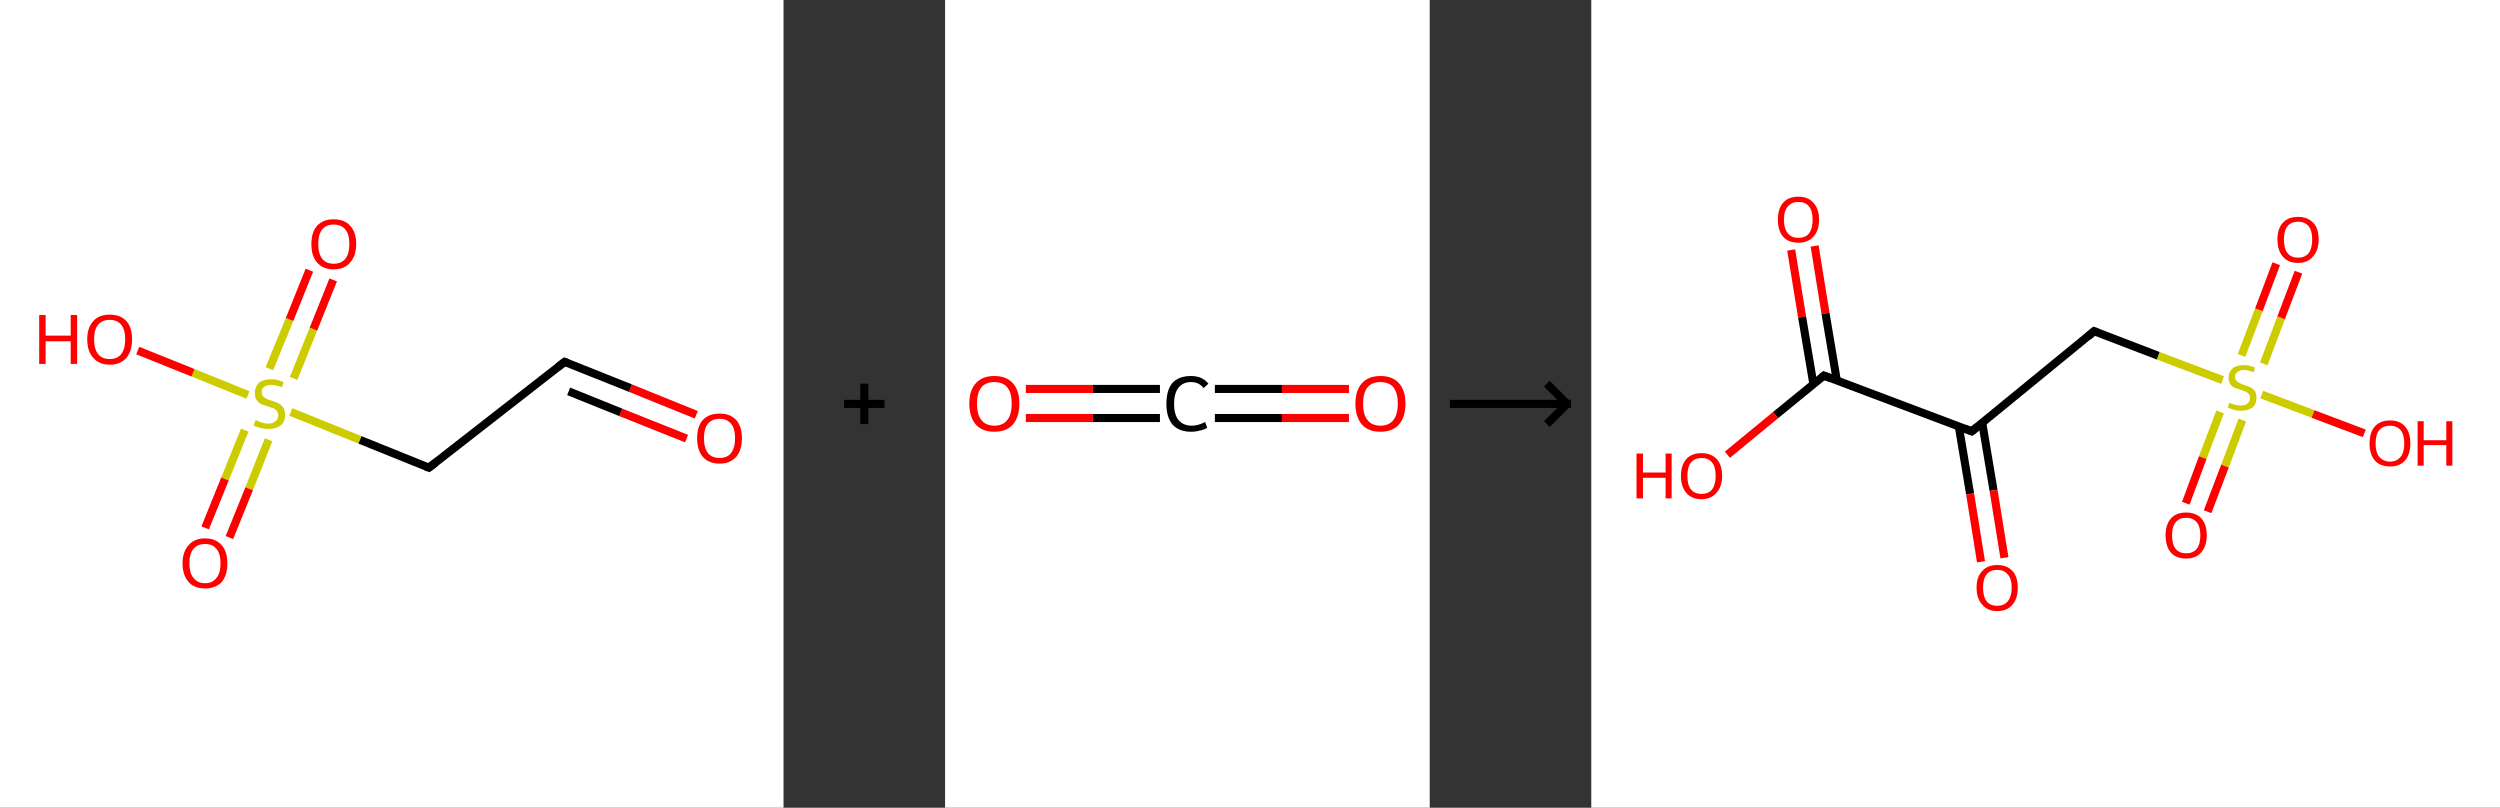 <?xml version='1.0' encoding='ASCII' standalone='yes'?>
<svg xmlns="http://www.w3.org/2000/svg" xmlns:xlink="http://www.w3.org/1999/xlink" version="1.1" width="619.0px" viewBox="0 0 619.0 200.0" height="200.0px">
  <rect x="0" y="0" width="619.0" height="200.0" fill="#333333" stroke="none"/>
  <g>
    <g transform="translate(0, 0) scale(1 1) "><!-- END OF HEADER -->
<rect style="opacity:1.0;fill:#FFFFFF;stroke:none" width="194.0" height="200.0" x="0.0" y="0.0"> </rect>
<path class="bond-0 atom-0 atom-1" d="M 172.4,102.7 L 156.1,96.1" style="fill:none;fill-rule:evenodd;stroke:#FF0000;stroke-width:2.0px;stroke-linecap:butt;stroke-linejoin:miter;stroke-opacity:1"/>
<path class="bond-0 atom-0 atom-1" d="M 156.1,96.1 L 139.8,89.6" style="fill:none;fill-rule:evenodd;stroke:#000000;stroke-width:2.0px;stroke-linecap:butt;stroke-linejoin:miter;stroke-opacity:1"/>
<path class="bond-0 atom-0 atom-1" d="M 170.0,108.6 L 153.7,102.1" style="fill:none;fill-rule:evenodd;stroke:#FF0000;stroke-width:2.0px;stroke-linecap:butt;stroke-linejoin:miter;stroke-opacity:1"/>
<path class="bond-0 atom-0 atom-1" d="M 153.7,102.1 L 140.8,96.9" style="fill:none;fill-rule:evenodd;stroke:#000000;stroke-width:2.0px;stroke-linecap:butt;stroke-linejoin:miter;stroke-opacity:1"/>
<path class="bond-1 atom-1 atom-2" d="M 139.8,89.6 L 106.2,115.8" style="fill:none;fill-rule:evenodd;stroke:#000000;stroke-width:2.0px;stroke-linecap:butt;stroke-linejoin:miter;stroke-opacity:1"/>
<path class="bond-2 atom-2 atom-3" d="M 106.2,115.8 L 89.1,108.9" style="fill:none;fill-rule:evenodd;stroke:#000000;stroke-width:2.0px;stroke-linecap:butt;stroke-linejoin:miter;stroke-opacity:1"/>
<path class="bond-2 atom-2 atom-3" d="M 89.1,108.9 L 72.0,102.0" style="fill:none;fill-rule:evenodd;stroke:#CCCC00;stroke-width:2.0px;stroke-linecap:butt;stroke-linejoin:miter;stroke-opacity:1"/>
<path class="bond-3 atom-3 atom-4" d="M 60.6,106.5 L 55.7,118.6" style="fill:none;fill-rule:evenodd;stroke:#CCCC00;stroke-width:2.0px;stroke-linecap:butt;stroke-linejoin:miter;stroke-opacity:1"/>
<path class="bond-3 atom-3 atom-4" d="M 55.7,118.6 L 50.8,130.7" style="fill:none;fill-rule:evenodd;stroke:#FF0000;stroke-width:2.0px;stroke-linecap:butt;stroke-linejoin:miter;stroke-opacity:1"/>
<path class="bond-3 atom-3 atom-4" d="M 66.5,108.9 L 61.7,121.0" style="fill:none;fill-rule:evenodd;stroke:#CCCC00;stroke-width:2.0px;stroke-linecap:butt;stroke-linejoin:miter;stroke-opacity:1"/>
<path class="bond-3 atom-3 atom-4" d="M 61.7,121.0 L 56.8,133.1" style="fill:none;fill-rule:evenodd;stroke:#FF0000;stroke-width:2.0px;stroke-linecap:butt;stroke-linejoin:miter;stroke-opacity:1"/>
<path class="bond-4 atom-3 atom-5" d="M 72.7,93.7 L 77.6,81.5" style="fill:none;fill-rule:evenodd;stroke:#CCCC00;stroke-width:2.0px;stroke-linecap:butt;stroke-linejoin:miter;stroke-opacity:1"/>
<path class="bond-4 atom-3 atom-5" d="M 77.6,81.5 L 82.5,69.3" style="fill:none;fill-rule:evenodd;stroke:#FF0000;stroke-width:2.0px;stroke-linecap:butt;stroke-linejoin:miter;stroke-opacity:1"/>
<path class="bond-4 atom-3 atom-5" d="M 66.7,91.3 L 71.7,79.1" style="fill:none;fill-rule:evenodd;stroke:#CCCC00;stroke-width:2.0px;stroke-linecap:butt;stroke-linejoin:miter;stroke-opacity:1"/>
<path class="bond-4 atom-3 atom-5" d="M 71.7,79.1 L 76.6,66.9" style="fill:none;fill-rule:evenodd;stroke:#FF0000;stroke-width:2.0px;stroke-linecap:butt;stroke-linejoin:miter;stroke-opacity:1"/>
<path class="bond-5 atom-3 atom-6" d="M 61.4,97.8 L 47.8,92.3" style="fill:none;fill-rule:evenodd;stroke:#CCCC00;stroke-width:2.0px;stroke-linecap:butt;stroke-linejoin:miter;stroke-opacity:1"/>
<path class="bond-5 atom-3 atom-6" d="M 47.8,92.3 L 34.1,86.8" style="fill:none;fill-rule:evenodd;stroke:#FF0000;stroke-width:2.0px;stroke-linecap:butt;stroke-linejoin:miter;stroke-opacity:1"/>
<path d="M 140.6,89.9 L 139.8,89.6 L 138.1,90.9" style="fill:none;stroke:#000000;stroke-width:2.0px;stroke-linecap:butt;stroke-linejoin:miter;stroke-opacity:1;"/>
<path d="M 107.9,114.5 L 106.2,115.8 L 105.4,115.5" style="fill:none;stroke:#000000;stroke-width:2.0px;stroke-linecap:butt;stroke-linejoin:miter;stroke-opacity:1;"/>
<path class="atom-0" d="M 172.6 108.5 Q 172.6 105.6, 174.0 104.0 Q 175.5 102.4, 178.2 102.4 Q 180.8 102.4, 182.3 104.0 Q 183.7 105.6, 183.7 108.5 Q 183.7 111.4, 182.3 113.1 Q 180.8 114.8, 178.2 114.8 Q 175.5 114.8, 174.0 113.1 Q 172.6 111.4, 172.6 108.5 M 178.2 113.4 Q 180.0 113.4, 181.0 112.2 Q 182.0 110.9, 182.0 108.5 Q 182.0 106.1, 181.0 104.9 Q 180.0 103.7, 178.2 103.7 Q 176.3 103.7, 175.3 104.9 Q 174.3 106.1, 174.3 108.5 Q 174.3 110.9, 175.3 112.2 Q 176.3 113.4, 178.2 113.4 " fill="#FF0000"/>
<path class="atom-3" d="M 63.3 104.0 Q 63.4 104.1, 64.0 104.3 Q 64.6 104.6, 65.2 104.7 Q 65.8 104.9, 66.4 104.9 Q 67.6 104.9, 68.2 104.3 Q 68.9 103.8, 68.9 102.8 Q 68.9 102.1, 68.5 101.7 Q 68.2 101.3, 67.7 101.1 Q 67.2 100.9, 66.3 100.6 Q 65.3 100.3, 64.6 100.0 Q 64.0 99.7, 63.5 99.0 Q 63.1 98.4, 63.1 97.3 Q 63.1 95.8, 64.1 94.8 Q 65.2 93.9, 67.2 93.9 Q 68.6 93.9, 70.2 94.6 L 69.8 95.9 Q 68.3 95.3, 67.2 95.3 Q 66.1 95.3, 65.4 95.8 Q 64.8 96.2, 64.8 97.1 Q 64.8 97.7, 65.1 98.1 Q 65.5 98.5, 65.9 98.7 Q 66.4 99.0, 67.2 99.2 Q 68.3 99.5, 69.0 99.9 Q 69.6 100.2, 70.1 100.9 Q 70.6 101.6, 70.6 102.8 Q 70.6 104.5, 69.4 105.4 Q 68.3 106.2, 66.5 106.2 Q 65.4 106.2, 64.6 106.0 Q 63.8 105.8, 62.8 105.4 L 63.3 104.0 " fill="#CCCC00"/>
<path class="atom-4" d="M 45.2 139.5 Q 45.2 136.6, 46.7 135.0 Q 48.1 133.3, 50.8 133.3 Q 53.4 133.3, 54.9 135.0 Q 56.3 136.6, 56.3 139.5 Q 56.3 142.4, 54.9 144.1 Q 53.4 145.7, 50.8 145.7 Q 48.1 145.7, 46.7 144.1 Q 45.2 142.4, 45.2 139.5 M 50.8 144.4 Q 52.6 144.4, 53.6 143.1 Q 54.6 141.9, 54.6 139.5 Q 54.6 137.1, 53.6 135.9 Q 52.6 134.7, 50.8 134.7 Q 48.9 134.7, 47.9 135.9 Q 46.9 137.1, 46.9 139.5 Q 46.9 141.9, 47.9 143.1 Q 48.9 144.4, 50.8 144.4 " fill="#FF0000"/>
<path class="atom-5" d="M 77.1 60.4 Q 77.1 57.5, 78.5 55.9 Q 80.0 54.3, 82.6 54.3 Q 85.3 54.3, 86.7 55.9 Q 88.2 57.5, 88.2 60.4 Q 88.2 63.3, 86.7 65.0 Q 85.3 66.7, 82.6 66.7 Q 80.0 66.7, 78.5 65.0 Q 77.1 63.4, 77.1 60.4 M 82.6 65.3 Q 84.5 65.3, 85.5 64.1 Q 86.5 62.8, 86.5 60.4 Q 86.5 58.0, 85.5 56.8 Q 84.5 55.6, 82.6 55.6 Q 80.8 55.6, 79.8 56.8 Q 78.8 58.0, 78.8 60.4 Q 78.8 62.8, 79.8 64.1 Q 80.8 65.3, 82.6 65.3 " fill="#FF0000"/>
<path class="atom-6" d="M 9.7 78.0 L 11.3 78.0 L 11.3 83.1 L 17.5 83.1 L 17.5 78.0 L 19.1 78.0 L 19.1 90.1 L 17.5 90.1 L 17.5 84.5 L 11.3 84.5 L 11.3 90.1 L 9.7 90.1 L 9.7 78.0 " fill="#FF0000"/>
<path class="atom-6" d="M 21.6 84.0 Q 21.6 81.1, 23.1 79.5 Q 24.5 77.9, 27.2 77.9 Q 29.8 77.9, 31.3 79.5 Q 32.7 81.1, 32.7 84.0 Q 32.7 86.9, 31.3 88.6 Q 29.8 90.3, 27.2 90.3 Q 24.5 90.3, 23.1 88.6 Q 21.6 87.0, 21.6 84.0 M 27.2 88.9 Q 29.0 88.9, 30.0 87.7 Q 31.0 86.4, 31.0 84.0 Q 31.0 81.6, 30.0 80.4 Q 29.0 79.2, 27.2 79.2 Q 25.3 79.2, 24.3 80.4 Q 23.3 81.6, 23.3 84.0 Q 23.3 86.4, 24.3 87.7 Q 25.3 88.9, 27.2 88.9 " fill="#FF0000"/>
</g>
    <g transform="translate(194.0, 0) scale(1 1) "><line x1="15" y1="100" x2="25" y2="100" style="stroke:rgb(0,0,0);stroke-width:2"/>
  <line x1="20" y1="95" x2="20" y2="105" style="stroke:rgb(0,0,0);stroke-width:2"/>
</g>
    <g transform="translate(234.0, 0) scale(1 1) "><!-- END OF HEADER -->
<rect style="opacity:1.0;fill:#FFFFFF;stroke:none" width="120.0" height="200.0" x="0.0" y="0.0"> </rect>
<path class="bond-0 atom-0 atom-1" d="M 100.0,103.5 L 83.4,103.5" style="fill:none;fill-rule:evenodd;stroke:#FF0000;stroke-width:2.0px;stroke-linecap:butt;stroke-linejoin:miter;stroke-opacity:1"/>
<path class="bond-0 atom-0 atom-1" d="M 83.4,103.5 L 66.8,103.5" style="fill:none;fill-rule:evenodd;stroke:#000000;stroke-width:2.0px;stroke-linecap:butt;stroke-linejoin:miter;stroke-opacity:1"/>
<path class="bond-0 atom-0 atom-1" d="M 100.0,96.3 L 83.4,96.3" style="fill:none;fill-rule:evenodd;stroke:#FF0000;stroke-width:2.0px;stroke-linecap:butt;stroke-linejoin:miter;stroke-opacity:1"/>
<path class="bond-0 atom-0 atom-1" d="M 83.4,96.3 L 66.8,96.3" style="fill:none;fill-rule:evenodd;stroke:#000000;stroke-width:2.0px;stroke-linecap:butt;stroke-linejoin:miter;stroke-opacity:1"/>
<path class="bond-1 atom-1 atom-2" d="M 53.2,103.5 L 36.6,103.5" style="fill:none;fill-rule:evenodd;stroke:#000000;stroke-width:2.0px;stroke-linecap:butt;stroke-linejoin:miter;stroke-opacity:1"/>
<path class="bond-1 atom-1 atom-2" d="M 36.6,103.5 L 20.0,103.5" style="fill:none;fill-rule:evenodd;stroke:#FF0000;stroke-width:2.0px;stroke-linecap:butt;stroke-linejoin:miter;stroke-opacity:1"/>
<path class="bond-1 atom-1 atom-2" d="M 53.2,96.3 L 36.6,96.3" style="fill:none;fill-rule:evenodd;stroke:#000000;stroke-width:2.0px;stroke-linecap:butt;stroke-linejoin:miter;stroke-opacity:1"/>
<path class="bond-1 atom-1 atom-2" d="M 36.6,96.3 L 20.0,96.3" style="fill:none;fill-rule:evenodd;stroke:#FF0000;stroke-width:2.0px;stroke-linecap:butt;stroke-linejoin:miter;stroke-opacity:1"/>
<path class="atom-0" d="M 101.6 99.9 Q 101.6 96.7, 103.2 94.9 Q 104.8 93.1, 107.8 93.1 Q 110.8 93.1, 112.4 94.9 Q 114.0 96.7, 114.0 99.9 Q 114.0 103.2, 112.4 105.1 Q 110.8 106.9, 107.8 106.9 Q 104.8 106.9, 103.2 105.1 Q 101.6 103.2, 101.6 99.9 M 107.8 105.4 Q 109.9 105.4, 111.0 104.0 Q 112.1 102.6, 112.1 99.9 Q 112.1 97.3, 111.0 95.9 Q 109.9 94.6, 107.8 94.6 Q 105.7 94.6, 104.6 95.9 Q 103.5 97.3, 103.5 99.9 Q 103.5 102.7, 104.6 104.0 Q 105.7 105.4, 107.8 105.4 " fill="#FF0000"/>
<path class="atom-1" d="M 54.8 100.0 Q 54.8 96.6, 56.3 94.8 Q 57.9 93.1, 60.9 93.1 Q 63.7 93.1, 65.2 95.0 L 64.0 96.1 Q 62.9 94.6, 60.9 94.6 Q 58.9 94.6, 57.8 96.0 Q 56.7 97.4, 56.7 100.0 Q 56.7 102.6, 57.8 104.0 Q 59.0 105.4, 61.1 105.4 Q 62.6 105.4, 64.4 104.5 L 64.9 105.9 Q 64.2 106.4, 63.1 106.6 Q 62.1 106.9, 60.9 106.9 Q 57.9 106.9, 56.3 105.1 Q 54.8 103.3, 54.8 100.0 " fill="#000000"/>
<path class="atom-2" d="M 6.0 99.9 Q 6.0 96.7, 7.6 94.9 Q 9.2 93.1, 12.2 93.1 Q 15.2 93.1, 16.8 94.9 Q 18.4 96.7, 18.4 99.9 Q 18.4 103.2, 16.8 105.1 Q 15.2 106.9, 12.2 106.9 Q 9.2 106.9, 7.6 105.1 Q 6.0 103.2, 6.0 99.9 M 12.2 105.4 Q 14.3 105.4, 15.4 104.0 Q 16.5 102.6, 16.5 99.9 Q 16.5 97.3, 15.4 95.9 Q 14.3 94.6, 12.2 94.6 Q 10.1 94.6, 9.0 95.9 Q 7.9 97.3, 7.9 99.9 Q 7.9 102.7, 9.0 104.0 Q 10.1 105.4, 12.2 105.4 " fill="#FF0000"/>
</g>
    <g transform="translate(354.0, 0) scale(1 1) "><line x1="5" y1="100" x2="35" y2="100" style="stroke:rgb(0,0,0);stroke-width:2"/>
  <line x1="34" y1="100" x2="29" y2="95" style="stroke:rgb(0,0,0);stroke-width:2"/>
  <line x1="34" y1="100" x2="29" y2="105" style="stroke:rgb(0,0,0);stroke-width:2"/>
</g>
    <g transform="translate(394.0, 0) scale(1 1) "><!-- END OF HEADER -->
<rect style="opacity:1.0;fill:#FFFFFF;stroke:none" width="225.0" height="200.0" x="0.0" y="0.0"> </rect>
<path class="bond-0 atom-0 atom-1" d="M 55.3,60.9 L 58.0,77.6" style="fill:none;fill-rule:evenodd;stroke:#FF0000;stroke-width:2.0px;stroke-linecap:butt;stroke-linejoin:miter;stroke-opacity:1"/>
<path class="bond-0 atom-0 atom-1" d="M 58.0,77.6 L 60.8,94.2" style="fill:none;fill-rule:evenodd;stroke:#000000;stroke-width:2.0px;stroke-linecap:butt;stroke-linejoin:miter;stroke-opacity:1"/>
<path class="bond-0 atom-0 atom-1" d="M 49.5,61.9 L 52.2,78.5" style="fill:none;fill-rule:evenodd;stroke:#FF0000;stroke-width:2.0px;stroke-linecap:butt;stroke-linejoin:miter;stroke-opacity:1"/>
<path class="bond-0 atom-0 atom-1" d="M 52.2,78.5 L 55.0,95.1" style="fill:none;fill-rule:evenodd;stroke:#000000;stroke-width:2.0px;stroke-linecap:butt;stroke-linejoin:miter;stroke-opacity:1"/>
<path class="bond-1 atom-1 atom-2" d="M 57.6,93.0 L 45.6,102.8" style="fill:none;fill-rule:evenodd;stroke:#000000;stroke-width:2.0px;stroke-linecap:butt;stroke-linejoin:miter;stroke-opacity:1"/>
<path class="bond-1 atom-1 atom-2" d="M 45.6,102.8 L 33.7,112.6" style="fill:none;fill-rule:evenodd;stroke:#FF0000;stroke-width:2.0px;stroke-linecap:butt;stroke-linejoin:miter;stroke-opacity:1"/>
<path class="bond-2 atom-1 atom-3" d="M 57.6,93.0 L 94.2,106.8" style="fill:none;fill-rule:evenodd;stroke:#000000;stroke-width:2.0px;stroke-linecap:butt;stroke-linejoin:miter;stroke-opacity:1"/>
<path class="bond-3 atom-3 atom-4" d="M 91.0,105.6 L 93.8,122.3" style="fill:none;fill-rule:evenodd;stroke:#000000;stroke-width:2.0px;stroke-linecap:butt;stroke-linejoin:miter;stroke-opacity:1"/>
<path class="bond-3 atom-3 atom-4" d="M 93.8,122.3 L 96.5,139.1" style="fill:none;fill-rule:evenodd;stroke:#FF0000;stroke-width:2.0px;stroke-linecap:butt;stroke-linejoin:miter;stroke-opacity:1"/>
<path class="bond-3 atom-3 atom-4" d="M 96.8,104.7 L 99.6,121.4" style="fill:none;fill-rule:evenodd;stroke:#000000;stroke-width:2.0px;stroke-linecap:butt;stroke-linejoin:miter;stroke-opacity:1"/>
<path class="bond-3 atom-3 atom-4" d="M 99.6,121.4 L 102.3,138.1" style="fill:none;fill-rule:evenodd;stroke:#FF0000;stroke-width:2.0px;stroke-linecap:butt;stroke-linejoin:miter;stroke-opacity:1"/>
<path class="bond-4 atom-3 atom-5" d="M 94.2,106.8 L 124.5,82.0" style="fill:none;fill-rule:evenodd;stroke:#000000;stroke-width:2.0px;stroke-linecap:butt;stroke-linejoin:miter;stroke-opacity:1"/>
<path class="bond-5 atom-5 atom-6" d="M 124.5,82.0 L 140.4,88.1" style="fill:none;fill-rule:evenodd;stroke:#000000;stroke-width:2.0px;stroke-linecap:butt;stroke-linejoin:miter;stroke-opacity:1"/>
<path class="bond-5 atom-5 atom-6" d="M 140.4,88.1 L 156.3,94.1" style="fill:none;fill-rule:evenodd;stroke:#CCCC00;stroke-width:2.0px;stroke-linecap:butt;stroke-linejoin:miter;stroke-opacity:1"/>
<path class="bond-6 atom-6 atom-7" d="M 166.5,90.1 L 170.8,78.7" style="fill:none;fill-rule:evenodd;stroke:#CCCC00;stroke-width:2.0px;stroke-linecap:butt;stroke-linejoin:miter;stroke-opacity:1"/>
<path class="bond-6 atom-6 atom-7" d="M 170.8,78.7 L 175.1,67.4" style="fill:none;fill-rule:evenodd;stroke:#FF0000;stroke-width:2.0px;stroke-linecap:butt;stroke-linejoin:miter;stroke-opacity:1"/>
<path class="bond-6 atom-6 atom-7" d="M 161.0,88.0 L 165.3,76.7" style="fill:none;fill-rule:evenodd;stroke:#CCCC00;stroke-width:2.0px;stroke-linecap:butt;stroke-linejoin:miter;stroke-opacity:1"/>
<path class="bond-6 atom-6 atom-7" d="M 165.3,76.7 L 169.6,65.3" style="fill:none;fill-rule:evenodd;stroke:#FF0000;stroke-width:2.0px;stroke-linecap:butt;stroke-linejoin:miter;stroke-opacity:1"/>
<path class="bond-7 atom-6 atom-8" d="M 155.7,102.0 L 151.4,113.3" style="fill:none;fill-rule:evenodd;stroke:#CCCC00;stroke-width:2.0px;stroke-linecap:butt;stroke-linejoin:miter;stroke-opacity:1"/>
<path class="bond-7 atom-6 atom-8" d="M 151.4,113.3 L 147.2,124.6" style="fill:none;fill-rule:evenodd;stroke:#FF0000;stroke-width:2.0px;stroke-linecap:butt;stroke-linejoin:miter;stroke-opacity:1"/>
<path class="bond-7 atom-6 atom-8" d="M 161.2,104.0 L 156.9,115.4" style="fill:none;fill-rule:evenodd;stroke:#CCCC00;stroke-width:2.0px;stroke-linecap:butt;stroke-linejoin:miter;stroke-opacity:1"/>
<path class="bond-7 atom-6 atom-8" d="M 156.9,115.4 L 152.6,126.7" style="fill:none;fill-rule:evenodd;stroke:#FF0000;stroke-width:2.0px;stroke-linecap:butt;stroke-linejoin:miter;stroke-opacity:1"/>
<path class="bond-8 atom-6 atom-9" d="M 166.0,97.7 L 178.7,102.5" style="fill:none;fill-rule:evenodd;stroke:#CCCC00;stroke-width:2.0px;stroke-linecap:butt;stroke-linejoin:miter;stroke-opacity:1"/>
<path class="bond-8 atom-6 atom-9" d="M 178.7,102.5 L 191.4,107.3" style="fill:none;fill-rule:evenodd;stroke:#FF0000;stroke-width:2.0px;stroke-linecap:butt;stroke-linejoin:miter;stroke-opacity:1"/>
<path d="M 57.0,93.5 L 57.6,93.0 L 59.4,93.7" style="fill:none;stroke:#000000;stroke-width:2.0px;stroke-linecap:butt;stroke-linejoin:miter;stroke-opacity:1;"/>
<path d="M 92.4,106.1 L 94.2,106.8 L 95.7,105.6" style="fill:none;stroke:#000000;stroke-width:2.0px;stroke-linecap:butt;stroke-linejoin:miter;stroke-opacity:1;"/>
<path d="M 123.0,83.3 L 124.5,82.0 L 125.3,82.3" style="fill:none;stroke:#000000;stroke-width:2.0px;stroke-linecap:butt;stroke-linejoin:miter;stroke-opacity:1;"/>
<path class="atom-0" d="M 46.2 54.4 Q 46.2 51.7, 47.5 50.2 Q 48.8 48.7, 51.3 48.7 Q 53.7 48.7, 55.0 50.2 Q 56.4 51.7, 56.4 54.4 Q 56.4 57.1, 55.0 58.6 Q 53.7 60.1, 51.3 60.1 Q 48.8 60.1, 47.5 58.6 Q 46.2 57.1, 46.2 54.4 M 51.3 58.9 Q 53.0 58.9, 53.9 57.8 Q 54.8 56.6, 54.8 54.4 Q 54.8 52.2, 53.9 51.1 Q 53.0 50.0, 51.3 50.0 Q 49.6 50.0, 48.7 51.1 Q 47.7 52.2, 47.7 54.4 Q 47.7 56.6, 48.7 57.8 Q 49.6 58.9, 51.3 58.9 " fill="#FF0000"/>
<path class="atom-2" d="M 11.2 112.3 L 12.8 112.3 L 12.8 117.0 L 18.4 117.0 L 18.4 112.3 L 19.9 112.3 L 19.9 123.4 L 18.4 123.4 L 18.4 118.3 L 12.8 118.3 L 12.8 123.4 L 11.2 123.4 L 11.2 112.3 " fill="#FF0000"/>
<path class="atom-2" d="M 22.2 117.8 Q 22.2 115.2, 23.5 113.7 Q 24.8 112.2, 27.3 112.2 Q 29.7 112.2, 31.1 113.7 Q 32.4 115.2, 32.4 117.8 Q 32.4 120.5, 31.0 122.0 Q 29.7 123.6, 27.3 123.6 Q 24.8 123.6, 23.5 122.0 Q 22.2 120.5, 22.2 117.8 M 27.3 122.3 Q 29.0 122.3, 29.9 121.2 Q 30.8 120.0, 30.8 117.8 Q 30.8 115.6, 29.9 114.5 Q 29.0 113.4, 27.3 113.4 Q 25.6 113.4, 24.7 114.5 Q 23.8 115.6, 23.8 117.8 Q 23.8 120.1, 24.7 121.2 Q 25.6 122.3, 27.3 122.3 " fill="#FF0000"/>
<path class="atom-4" d="M 95.4 145.5 Q 95.4 142.8, 96.8 141.4 Q 98.1 139.9, 100.5 139.9 Q 103.0 139.9, 104.3 141.4 Q 105.6 142.8, 105.6 145.5 Q 105.6 148.2, 104.3 149.7 Q 103.0 151.3, 100.5 151.3 Q 98.1 151.3, 96.8 149.7 Q 95.4 148.2, 95.4 145.5 M 100.5 150.0 Q 102.2 150.0, 103.1 148.9 Q 104.1 147.7, 104.1 145.5 Q 104.1 143.3, 103.1 142.2 Q 102.2 141.1, 100.5 141.1 Q 98.8 141.1, 97.9 142.2 Q 97.0 143.3, 97.0 145.5 Q 97.0 147.7, 97.9 148.9 Q 98.8 150.0, 100.5 150.0 " fill="#FF0000"/>
<path class="atom-6" d="M 158.0 99.7 Q 158.1 99.7, 158.6 100.0 Q 159.2 100.2, 159.7 100.3 Q 160.3 100.4, 160.9 100.4 Q 161.9 100.4, 162.5 99.9 Q 163.1 99.4, 163.1 98.5 Q 163.1 97.9, 162.8 97.6 Q 162.5 97.2, 162.1 97.0 Q 161.6 96.8, 160.8 96.5 Q 159.8 96.2, 159.2 96.0 Q 158.6 95.7, 158.2 95.1 Q 157.8 94.5, 157.8 93.5 Q 157.8 92.1, 158.8 91.2 Q 159.7 90.4, 161.6 90.4 Q 162.9 90.4, 164.3 91.0 L 164.0 92.2 Q 162.6 91.6, 161.6 91.6 Q 160.6 91.6, 160.0 92.1 Q 159.4 92.5, 159.4 93.3 Q 159.4 93.9, 159.7 94.2 Q 160.0 94.6, 160.4 94.8 Q 160.9 95.0, 161.6 95.3 Q 162.6 95.6, 163.2 95.9 Q 163.8 96.2, 164.3 96.8 Q 164.7 97.5, 164.7 98.5 Q 164.7 100.1, 163.7 100.9 Q 162.6 101.7, 160.9 101.7 Q 159.9 101.7, 159.2 101.5 Q 158.5 101.3, 157.6 100.9 L 158.0 99.7 " fill="#CCCC00"/>
<path class="atom-7" d="M 169.9 59.3 Q 169.9 56.6, 171.2 55.2 Q 172.5 53.7, 175.0 53.7 Q 177.4 53.7, 178.8 55.2 Q 180.1 56.6, 180.1 59.3 Q 180.1 62.0, 178.7 63.5 Q 177.4 65.1, 175.0 65.1 Q 172.5 65.1, 171.2 63.5 Q 169.9 62.0, 169.9 59.3 M 175.0 63.8 Q 176.7 63.8, 177.6 62.7 Q 178.5 61.5, 178.5 59.3 Q 178.5 57.1, 177.6 56.0 Q 176.7 54.9, 175.0 54.9 Q 173.3 54.9, 172.4 56.0 Q 171.5 57.1, 171.5 59.3 Q 171.5 61.5, 172.4 62.7 Q 173.3 63.8, 175.0 63.8 " fill="#FF0000"/>
<path class="atom-8" d="M 142.2 132.5 Q 142.2 129.9, 143.5 128.4 Q 144.8 126.9, 147.3 126.9 Q 149.7 126.9, 151.1 128.4 Q 152.4 129.9, 152.4 132.5 Q 152.4 135.2, 151.0 136.8 Q 149.7 138.3, 147.3 138.3 Q 144.8 138.3, 143.5 136.8 Q 142.2 135.3, 142.2 132.5 M 147.3 137.0 Q 149.0 137.0, 149.9 135.9 Q 150.8 134.8, 150.8 132.5 Q 150.8 130.4, 149.9 129.3 Q 149.0 128.2, 147.3 128.2 Q 145.6 128.2, 144.7 129.3 Q 143.8 130.4, 143.8 132.5 Q 143.8 134.8, 144.7 135.9 Q 145.6 137.0, 147.3 137.0 " fill="#FF0000"/>
<path class="atom-9" d="M 192.7 109.8 Q 192.7 107.1, 194.0 105.6 Q 195.3 104.1, 197.8 104.1 Q 200.2 104.1, 201.5 105.6 Q 202.8 107.1, 202.8 109.8 Q 202.8 112.5, 201.5 114.0 Q 200.2 115.5, 197.8 115.5 Q 195.3 115.5, 194.0 114.0 Q 192.7 112.5, 192.7 109.8 M 197.8 114.3 Q 199.4 114.3, 200.4 113.1 Q 201.3 112.0, 201.3 109.8 Q 201.3 107.6, 200.4 106.5 Q 199.4 105.4, 197.8 105.4 Q 196.1 105.4, 195.1 106.5 Q 194.2 107.6, 194.2 109.8 Q 194.2 112.0, 195.1 113.1 Q 196.1 114.3, 197.8 114.3 " fill="#FF0000"/>
<path class="atom-9" d="M 204.6 104.3 L 206.1 104.3 L 206.1 109.0 L 211.7 109.0 L 211.7 104.3 L 213.2 104.3 L 213.2 115.3 L 211.7 115.3 L 211.7 110.2 L 206.1 110.2 L 206.1 115.3 L 204.6 115.3 L 204.6 104.3 " fill="#FF0000"/>
</g>
  </g>
</svg>
